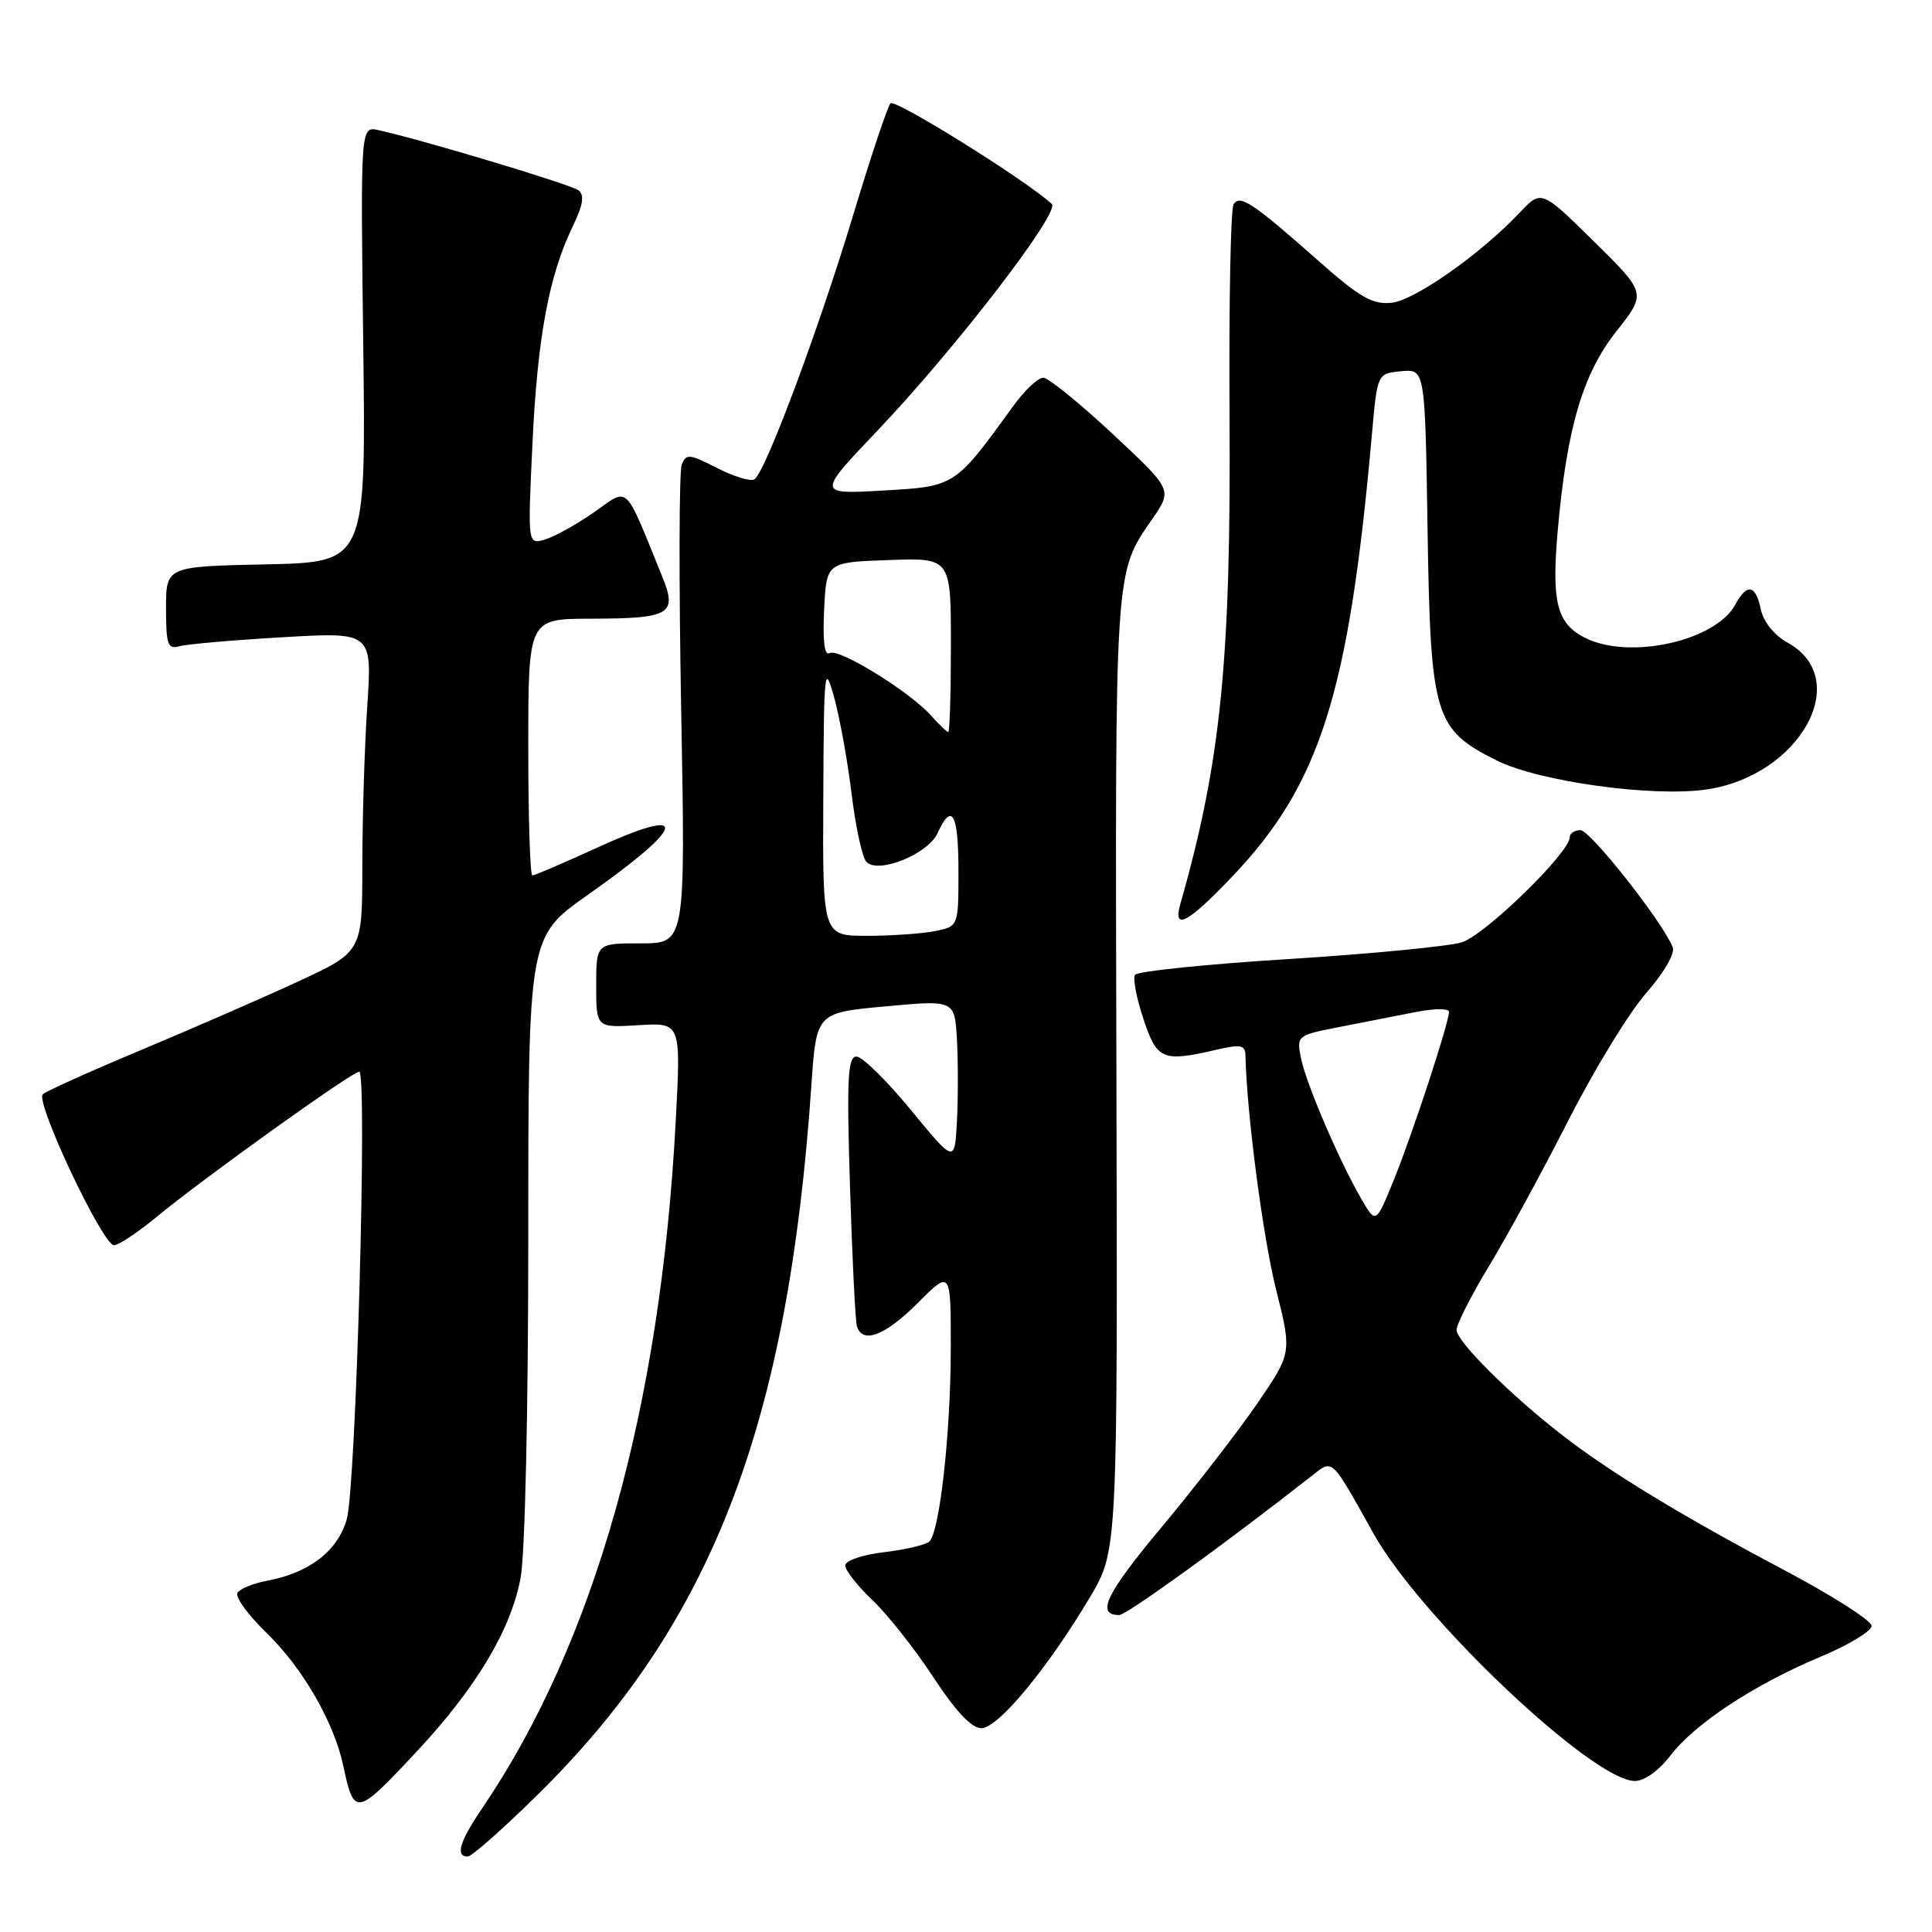 <?xml version="1.0" encoding="UTF-8" standalone="no"?>
<!DOCTYPE svg PUBLIC "-//W3C//DTD SVG 1.1//EN" "http://www.w3.org/Graphics/SVG/1.1/DTD/svg11.dtd" >
<svg xmlns="http://www.w3.org/2000/svg" xmlns:xlink="http://www.w3.org/1999/xlink" version="1.1" viewBox="0 0 256 256">
 <g >
 <path fill="currentColor"
d=" M 71.30 237.75 C 94.33 215.05 104.42 188.88 107.51 143.85 C 108.17 134.19 108.17 134.19 117.34 133.35 C 126.50 132.50 126.50 132.50 126.80 137.75 C 126.96 140.64 126.96 145.51 126.80 148.57 C 126.50 154.14 126.50 154.14 120.69 147.07 C 117.50 143.18 114.25 140.00 113.49 140.00 C 112.33 140.00 112.18 142.90 112.63 157.25 C 112.92 166.74 113.34 175.06 113.55 175.75 C 114.29 178.13 117.29 176.98 121.63 172.63 C 126.00 168.26 126.00 168.26 125.98 178.88 C 125.96 189.96 124.52 202.88 123.15 204.25 C 122.71 204.69 120.02 205.33 117.17 205.67 C 114.25 206.01 112.00 206.79 112.00 207.44 C 112.00 208.08 113.63 210.16 115.63 212.05 C 117.63 213.95 121.25 218.54 123.68 222.25 C 126.62 226.74 128.75 229.00 130.03 229.00 C 132.24 229.00 138.77 221.13 144.40 211.68 C 148.09 205.50 148.09 205.50 147.93 142.00 C 147.76 74.48 147.66 76.07 152.73 68.70 C 155.35 64.89 155.35 64.89 147.42 57.49 C 143.07 53.43 138.94 50.08 138.26 50.05 C 137.57 50.02 135.76 51.72 134.24 53.83 C 126.50 64.51 126.59 64.45 116.98 65.00 C 108.24 65.50 108.24 65.50 116.37 56.95 C 126.64 46.15 140.52 28.10 139.37 27.03 C 136.08 23.96 118.57 13.04 117.99 13.69 C 117.60 14.14 115.37 20.80 113.05 28.50 C 108.44 43.77 101.39 62.64 99.96 63.52 C 99.47 63.83 97.24 63.14 95.01 62.01 C 91.34 60.13 90.90 60.09 90.33 61.59 C 89.98 62.49 89.95 77.13 90.26 94.12 C 90.83 125.00 90.83 125.00 84.92 125.00 C 79.00 125.00 79.00 125.00 79.00 130.59 C 79.00 136.19 79.00 136.19 84.62 135.84 C 90.23 135.50 90.23 135.50 89.54 148.50 C 87.53 186.64 78.77 217.72 63.84 239.68 C 60.90 244.01 60.31 246.00 61.97 246.00 C 62.50 246.00 66.70 242.29 71.30 237.75 Z  M 55.13 232.18 C 63.09 223.66 67.67 216.03 68.98 209.09 C 69.57 206.02 70.00 186.75 70.00 163.93 C 70.00 124.14 70.00 124.14 77.84 118.61 C 91.07 109.29 91.59 106.62 79.06 112.35 C 74.67 114.36 70.84 116.00 70.54 116.00 C 70.24 116.00 70.00 108.35 70.00 99.00 C 70.00 82.00 70.00 82.00 78.25 81.98 C 88.87 81.96 89.79 81.41 87.73 76.35 C 82.64 63.85 83.42 64.58 78.72 67.87 C 76.40 69.49 73.47 71.12 72.21 71.49 C 69.92 72.16 69.92 72.16 70.55 58.83 C 71.21 44.75 72.73 36.53 75.88 30.02 C 77.27 27.14 77.48 25.83 76.64 25.21 C 75.61 24.43 55.85 18.49 50.13 17.24 C 47.77 16.72 47.77 16.72 48.13 45.61 C 48.50 74.50 48.50 74.50 35.25 74.78 C 22.00 75.06 22.00 75.06 22.00 80.60 C 22.00 85.40 22.23 86.07 23.75 85.63 C 24.71 85.36 30.86 84.82 37.41 84.44 C 49.32 83.74 49.32 83.74 48.66 93.62 C 48.30 99.05 48.01 108.59 48.01 114.81 C 48.00 126.13 48.00 126.13 39.38 130.11 C 34.64 132.30 25.30 136.37 18.63 139.16 C 11.96 141.95 6.13 144.57 5.67 145.00 C 4.62 145.97 13.61 165.00 15.11 165.00 C 15.72 165.00 18.31 163.27 20.86 161.16 C 26.88 156.18 46.67 142.00 47.60 142.00 C 48.70 142.00 47.18 196.98 45.95 201.30 C 44.77 205.49 41.01 208.40 35.42 209.45 C 33.58 209.79 31.80 210.52 31.46 211.06 C 31.13 211.60 32.88 214.01 35.36 216.41 C 40.14 221.06 44.27 228.23 45.49 234.00 C 46.92 240.72 47.20 240.67 55.13 232.18 Z  M 221.33 232.63 C 224.56 228.40 232.48 223.18 241.25 219.52 C 244.96 217.97 248.00 216.13 248.00 215.44 C 248.00 214.74 242.74 211.39 236.31 207.99 C 222.74 200.80 213.34 195.08 207.00 190.16 C 200.13 184.84 193.00 177.73 193.00 176.22 C 193.00 175.47 194.96 171.63 197.35 167.68 C 199.74 163.73 204.47 155.04 207.86 148.37 C 211.26 141.70 215.87 134.15 218.12 131.60 C 220.43 128.97 221.96 126.35 221.65 125.54 C 220.41 122.29 210.73 110.00 209.42 110.00 C 208.64 110.00 208.00 110.42 208.00 110.94 C 208.00 112.97 196.75 123.92 193.70 124.86 C 191.94 125.40 181.60 126.40 170.71 127.08 C 159.83 127.76 150.68 128.70 150.39 129.18 C 150.09 129.66 150.60 132.28 151.51 135.02 C 153.31 140.45 154.04 140.76 161.25 139.08 C 164.41 138.35 165.01 138.47 165.03 139.86 C 165.19 147.43 167.33 163.82 169.06 170.76 C 171.19 179.24 171.19 179.24 166.63 185.92 C 164.12 189.59 158.42 196.96 153.97 202.29 C 146.52 211.22 145.17 214.01 148.31 214.00 C 149.28 213.99 162.22 204.65 173.80 195.57 C 176.66 193.33 176.28 192.98 182.00 203.21 C 188.25 214.39 211.05 235.97 216.63 235.99 C 217.88 236.00 219.82 234.61 221.33 232.63 Z  M 163.24 116.19 C 174.94 103.92 178.74 91.91 181.79 57.50 C 182.50 49.50 182.50 49.50 185.66 49.19 C 188.83 48.89 188.83 48.89 189.16 70.19 C 189.55 94.96 190.06 96.64 198.33 100.77 C 203.97 103.58 219.11 105.66 226.18 104.60 C 238.54 102.75 245.57 90.01 236.91 85.18 C 235.09 84.17 233.67 82.41 233.32 80.75 C 232.64 77.47 231.48 77.24 229.95 80.09 C 227.35 84.96 215.80 87.50 209.96 84.48 C 206.26 82.56 205.57 79.77 206.42 70.16 C 207.63 56.66 209.74 49.51 214.17 43.91 C 218.17 38.85 218.17 38.85 211.20 31.99 C 204.24 25.14 204.24 25.14 201.37 28.17 C 196.17 33.68 187.46 39.80 184.38 40.12 C 181.89 40.38 180.18 39.41 174.80 34.65 C 165.92 26.80 164.29 25.72 163.45 27.09 C 163.07 27.70 162.83 40.19 162.92 54.85 C 163.12 87.55 161.78 100.91 156.41 119.75 C 155.37 123.40 157.34 122.37 163.24 116.19 Z  M 109.09 105.75 C 109.17 88.47 109.25 87.77 110.55 92.48 C 111.30 95.23 112.34 101.01 112.86 105.34 C 113.39 109.67 114.27 113.67 114.82 114.22 C 116.42 115.82 122.97 113.17 124.23 110.40 C 126.13 106.22 127.00 107.77 127.00 115.38 C 127.00 122.75 127.00 122.75 123.88 123.38 C 122.16 123.72 118.11 124.00 114.88 124.00 C 109.00 124.00 109.00 124.00 109.09 105.75 Z  M 123.40 94.85 C 120.56 91.64 111.10 85.82 109.93 86.54 C 109.25 86.96 109.00 84.99 109.20 80.84 C 109.50 74.50 109.50 74.50 117.75 74.21 C 126.00 73.92 126.00 73.92 126.00 85.46 C 126.00 91.81 125.84 97.00 125.65 97.00 C 125.47 97.00 124.45 96.03 123.40 94.85 Z  M 180.37 158.84 C 177.41 153.73 173.07 143.60 172.39 140.22 C 171.79 137.21 171.83 137.18 177.64 136.05 C 180.86 135.42 185.41 134.53 187.75 134.07 C 190.09 133.62 192.00 133.61 192.00 134.07 C 192.00 135.52 187.15 150.29 184.69 156.34 C 182.31 162.19 182.31 162.19 180.37 158.84 Z "/>
</g>
</svg>